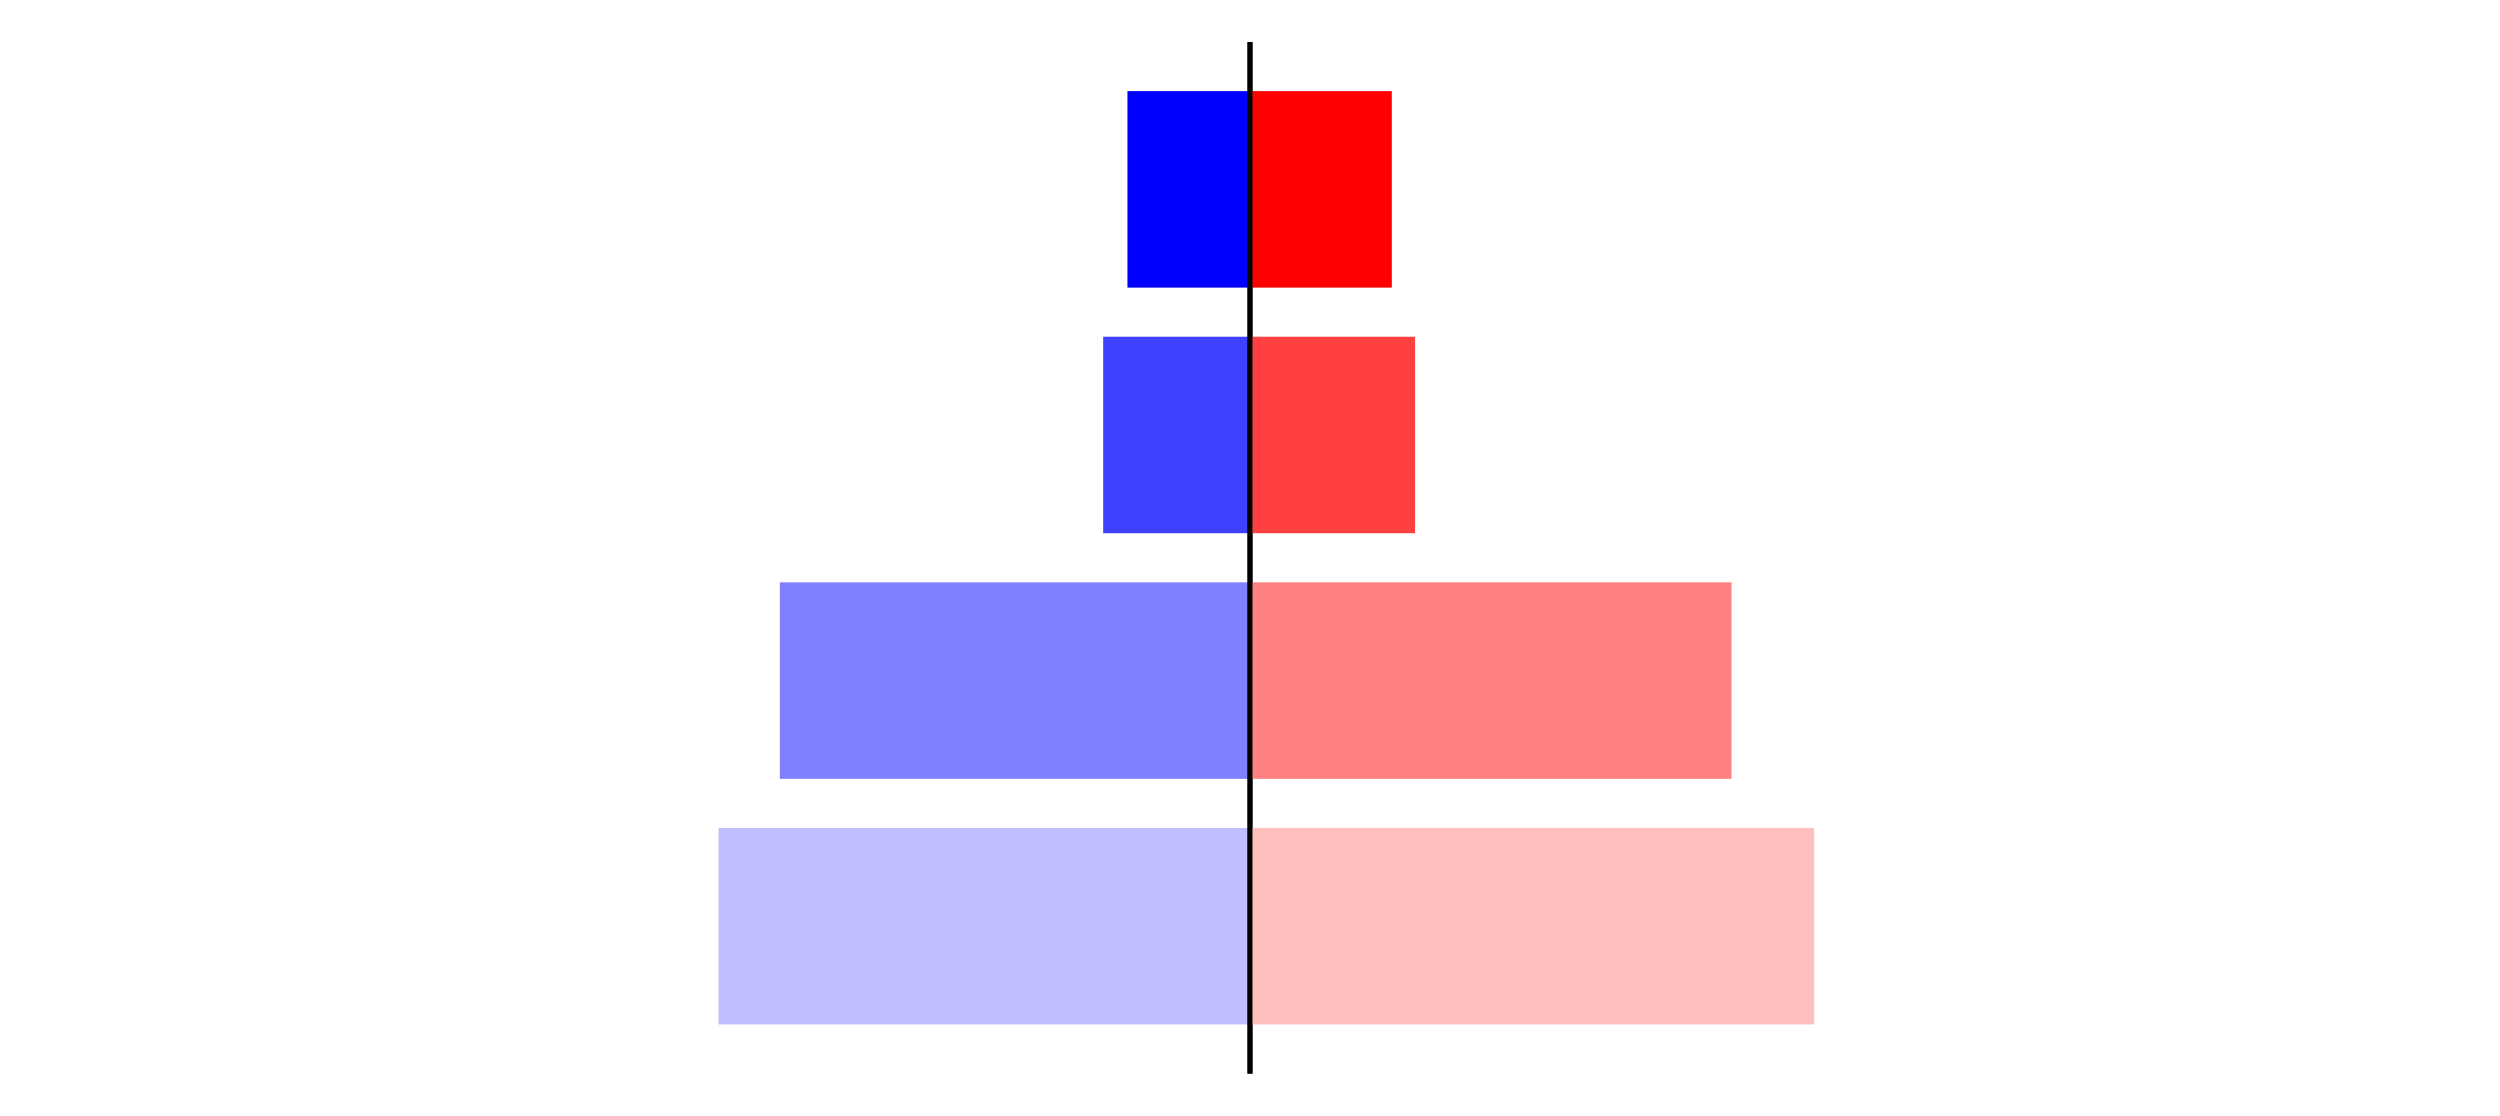 <?xml version="1.0" encoding="utf-8" standalone="no"?>
<!DOCTYPE svg PUBLIC "-//W3C//DTD SVG 1.1//EN"
  "http://www.w3.org/Graphics/SVG/1.1/DTD/svg11.dtd">
<svg xmlns:xlink="http://www.w3.org/1999/xlink" width="405pt" height="180.72pt" viewBox="0 0 405 180.72" xmlns="http://www.w3.org/2000/svg" version="1.1">
 <defs>
  <style type="text/css">*{stroke-linejoin: round; stroke-linecap: butt}</style>
 </defs>
 <g id="figure_1">
  <g id="patch_1">
   <path d="M 0 180.72 
L 405 180.72 
L 405 0 
L 0 0 
L 0 180.72 
z
" style="fill: none"/>
  </g>
  <g id="axes_1">
   <g id="patch_2">
    <path d="M 7.2 173.52 
L 202.5 173.52 
L 202.5 7.2 
L 7.2 7.2 
L 7.2 173.52 
z
" style="fill: none"/>
   </g>
   <g id="patch_3">
    <path d="M 202.5 165.96 
L 116.397 165.96 
L 116.397 134.128 
L 202.5 134.128 
z
" clip-path="url(#p10b1cb2395)" style="fill: #bfbfff"/>
   </g>
   <g id="patch_4">
    <path d="M 202.5 126.171 
L 126.335 126.171 
L 126.335 94.339 
L 202.5 94.339 
z
" clip-path="url(#p10b1cb2395)" style="fill: #8080ff"/>
   </g>
   <g id="patch_5">
    <path d="M 202.5 86.381 
L 178.714 86.381 
L 178.714 54.549 
L 202.5 54.549 
z
" clip-path="url(#p10b1cb2395)" style="fill: #4040ff"/>
   </g>
   <g id="patch_6">
    <path d="M 202.5 46.592 
L 182.644 46.592 
L 182.644 14.76 
L 202.5 14.76 
z
" clip-path="url(#p10b1cb2395)" style="fill: #0000ff"/>
   </g>
   <g id="matplotlib.axis_1"/>
   <g id="matplotlib.axis_2"/>
   <g id="patch_7">
    <path d="M 202.5 173.52 
L 202.5 7.2 
" style="fill: none; stroke: #000000; stroke-width: 0.8; stroke-linejoin: miter; stroke-linecap: square"/>
   </g>
  </g>
  <g id="axes_2">
   <g id="patch_8">
    <path d="M 202.5 173.52 
L 397.8 173.52 
L 397.8 7.2 
L 202.5 7.2 
L 202.5 173.52 
z
" style="fill: none"/>
   </g>
   <g id="patch_9">
    <path d="M 202.5 165.96 
L 293.898 165.96 
L 293.898 134.128 
L 202.5 134.128 
z
" clip-path="url(#pe316413905)" style="fill: #ffbfbf"/>
   </g>
   <g id="patch_10">
    <path d="M 202.5 126.171 
L 280.498 126.171 
L 280.498 94.339 
L 202.5 94.339 
z
" clip-path="url(#pe316413905)" style="fill: #ff8080"/>
   </g>
   <g id="patch_11">
    <path d="M 202.5 86.381 
L 229.239 86.381 
L 229.239 54.549 
L 202.5 54.549 
z
" clip-path="url(#pe316413905)" style="fill: #ff4040"/>
   </g>
   <g id="patch_12">
    <path d="M 202.5 46.592 
L 225.472 46.592 
L 225.472 14.76 
L 202.5 14.76 
z
" clip-path="url(#pe316413905)" style="fill: #ff0000"/>
   </g>
   <g id="matplotlib.axis_3"/>
   <g id="matplotlib.axis_4"/>
   <g id="patch_13">
    <path d="M 202.5 173.52 
L 202.5 7.2 
" style="fill: none; stroke: #000000; stroke-width: 0.8; stroke-linejoin: miter; stroke-linecap: square"/>
   </g>
  </g>
 </g>
 <defs>
  <clipPath id="p10b1cb2395">
   <rect x="7.2" y="7.2" width="195.3" height="166.32"/>
  </clipPath>
  <clipPath id="pe316413905">
   <rect x="202.5" y="7.2" width="195.3" height="166.32"/>
  </clipPath>
 </defs>
</svg>
